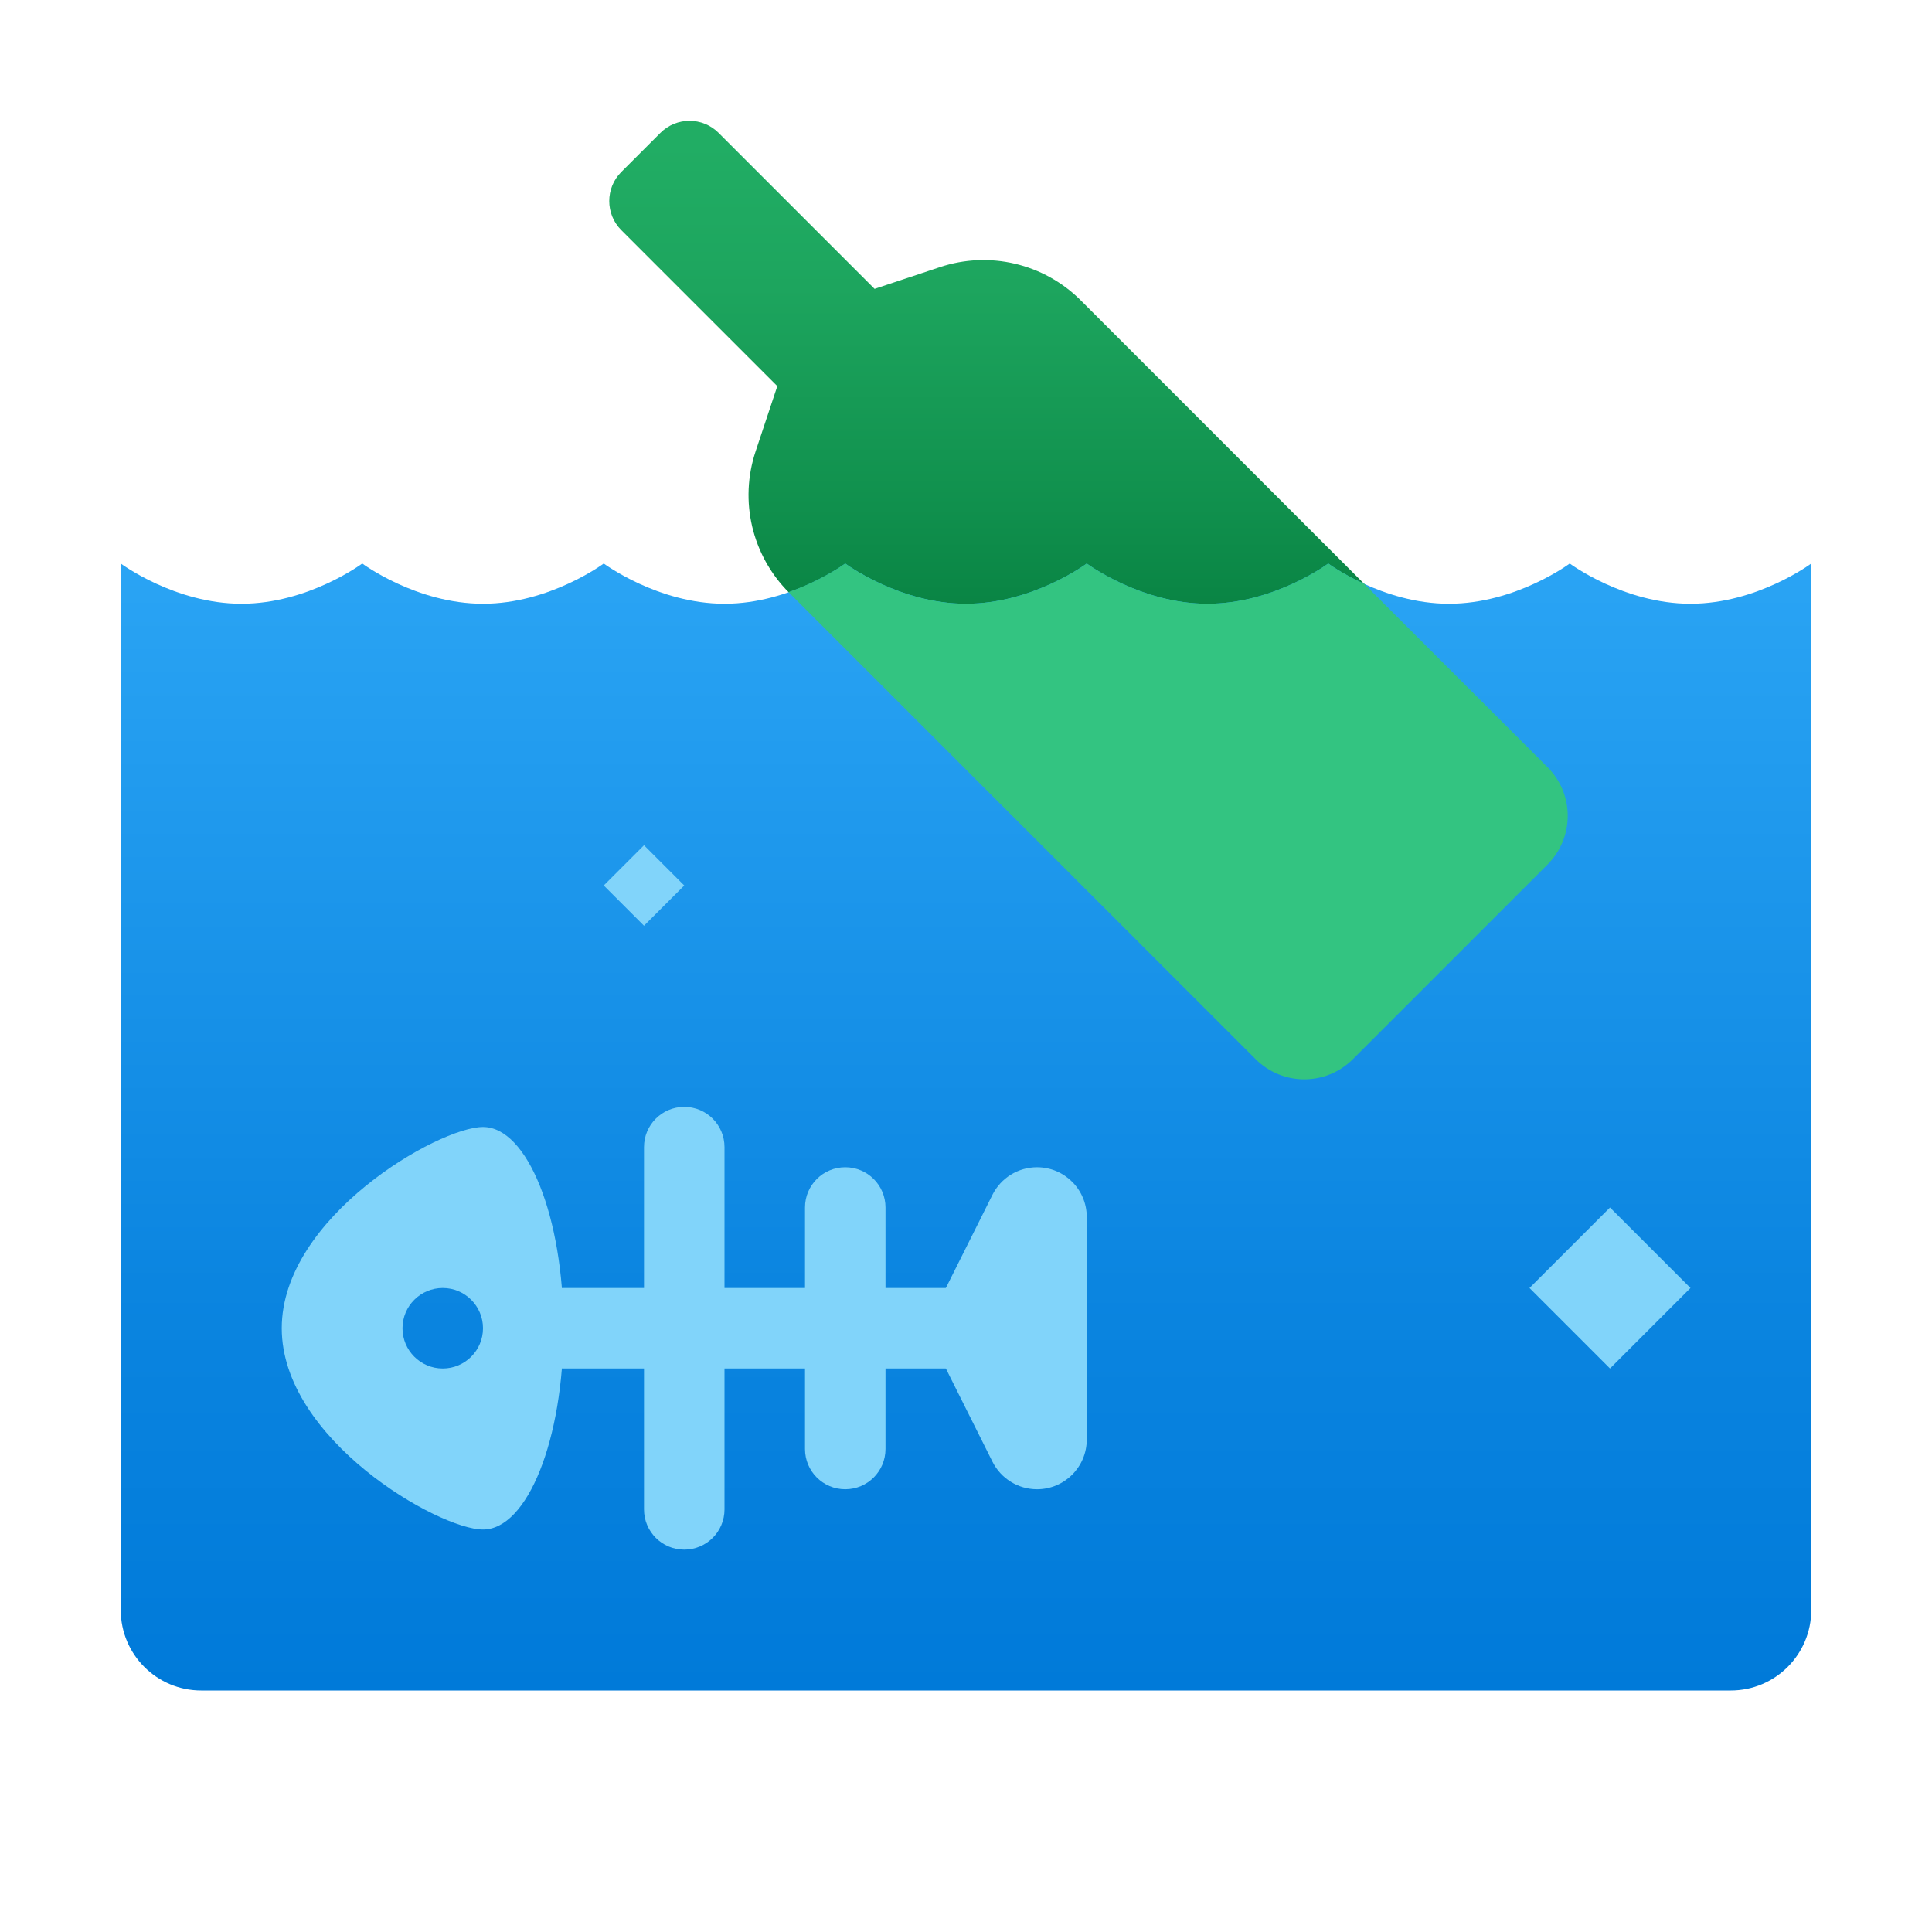 <svg xmlns="http://www.w3.org/2000/svg" viewBox="0 0 48 48" width="300px" height="300px"><linearGradient id="wwzA8kPTYnNGb2SoLoVzaa" x1="27.042" x2="27.042" y1="3.58" y2="15.527" gradientUnits="userSpaceOnUse"><stop offset="0" stop-color="#21ad64"/><stop offset=".299" stop-color="#1da55e"/><stop offset=".755" stop-color="#10904d"/><stop offset="1" stop-color="#088242"/></linearGradient><path fill="url(#wwzA8kPTYnNGb2SoLoVzaa)" d="M38.447,19.061L26.853,7.464c-0.916-0.916-2.272-1.237-3.501-0.827l-1.623,0.54l-3.876-3.876	c-0.399-0.399-1.046-0.399-1.445,0l-0.972,0.972c-0.399,0.399-0.399,1.046,0,1.445l3.876,3.876l-0.54,1.623	c-0.409,1.23-0.089,2.585,0.827,3.502l11.596,11.594c0.668,0.668,1.75,0.667,2.418,0l4.835-4.835	C39.116,20.81,39.116,19.727,38.447,19.061z"/><linearGradient id="wwzA8kPTYnNGb2SoLoVzab" x1="24" x2="24" y1="13.864" y2="41.984" gradientUnits="userSpaceOnUse"><stop offset="0" stop-color="#2aa4f4"/><stop offset=".009" stop-color="#2aa4f4"/><stop offset=".642" stop-color="#0b85e0"/><stop offset="1" stop-color="#007ad9"/></linearGradient><path fill="url(#wwzA8kPTYnNGb2SoLoVzab)" d="M42,15c-1.657,0-3-1-3-1s-1.343,1-3,1s-3-1-3-1s-1.343,1-3,1s-3-1-3-1s-1.343,1-3,1s-3-1-3-1	s-1.343,1-3,1s-3-1-3-1s-1.343,1-3,1s-3-1-3-1s-1.343,1-3,1s-3-1-3-1v26c0,1.105,0.895,2,2,2h38c1.105,0,2-0.895,2-2V14	C45,14,43.657,15,42,15z"/><path fill="#33c481" d="M21,14c0,0-0.565,0.415-1.409,0.711c0.002,0.002,0.004,0.005,0.006,0.007l11.598,11.596	c0.669,0.669,1.751,0.669,2.418,0l4.835-4.835c0.669-0.669,0.669-1.751,0-2.418l-4.554-4.555C33.343,14.254,33,14,33,14	s-1.343,1-3,1s-3-1-3-1s-1.343,1-3,1S21,14,21,14z"/><path fill="#81d4fa" d="M21,37c-0.553,0-1-0.447-1-1v-6c0-0.553,0.447-1,1-1s1,0.447,1,1v6C22,36.553,21.553,37,21,37z"/><path fill="#81d4fa" d="M17,38.5c-0.553,0-1-0.447-1-1v-9c0-0.553,0.447-1,1-1s1,0.447,1,1v9C18,38.053,17.553,38.5,17,38.5z"/><path fill="#81d4fa" d="M25,34H14c-0.553,0-1-0.447-1-1s0.447-1,1-1h11c0.553,0,1,0.447,1,1S25.553,34,25,34z"/><rect width="2.828" height="2.828" x="38.586" y="30.586" fill="#81d4fa" transform="rotate(45.001 40 32)"/><rect width="1.414" height="1.414" x="15.293" y="21.293" fill="#81d4fa" transform="rotate(45.001 16 22)"/><path fill="#81d4fa" d="M12,28c-1.105,0-5,2.239-5,5s3.895,5,5,5s2-2.239,2-5S13.105,28,12,28z M11,34c-0.552,0-1-0.448-1-1	s0.448-1,1-1s1,0.448,1,1S11.552,34,11,34z"/><path fill="#81d4fa" d="M25.764,29L25.764,29c-0.468,0-0.896,0.265-1.106,0.683L23,33h4v-2.764	C27,29.553,26.447,29,25.764,29z"/><path fill="#81d4fa" d="M25.764,37L25.764,37c-0.468,0-0.896-0.265-1.106-0.683L23,33h4v2.764C27,36.447,26.447,37,25.764,37	z"/></svg>